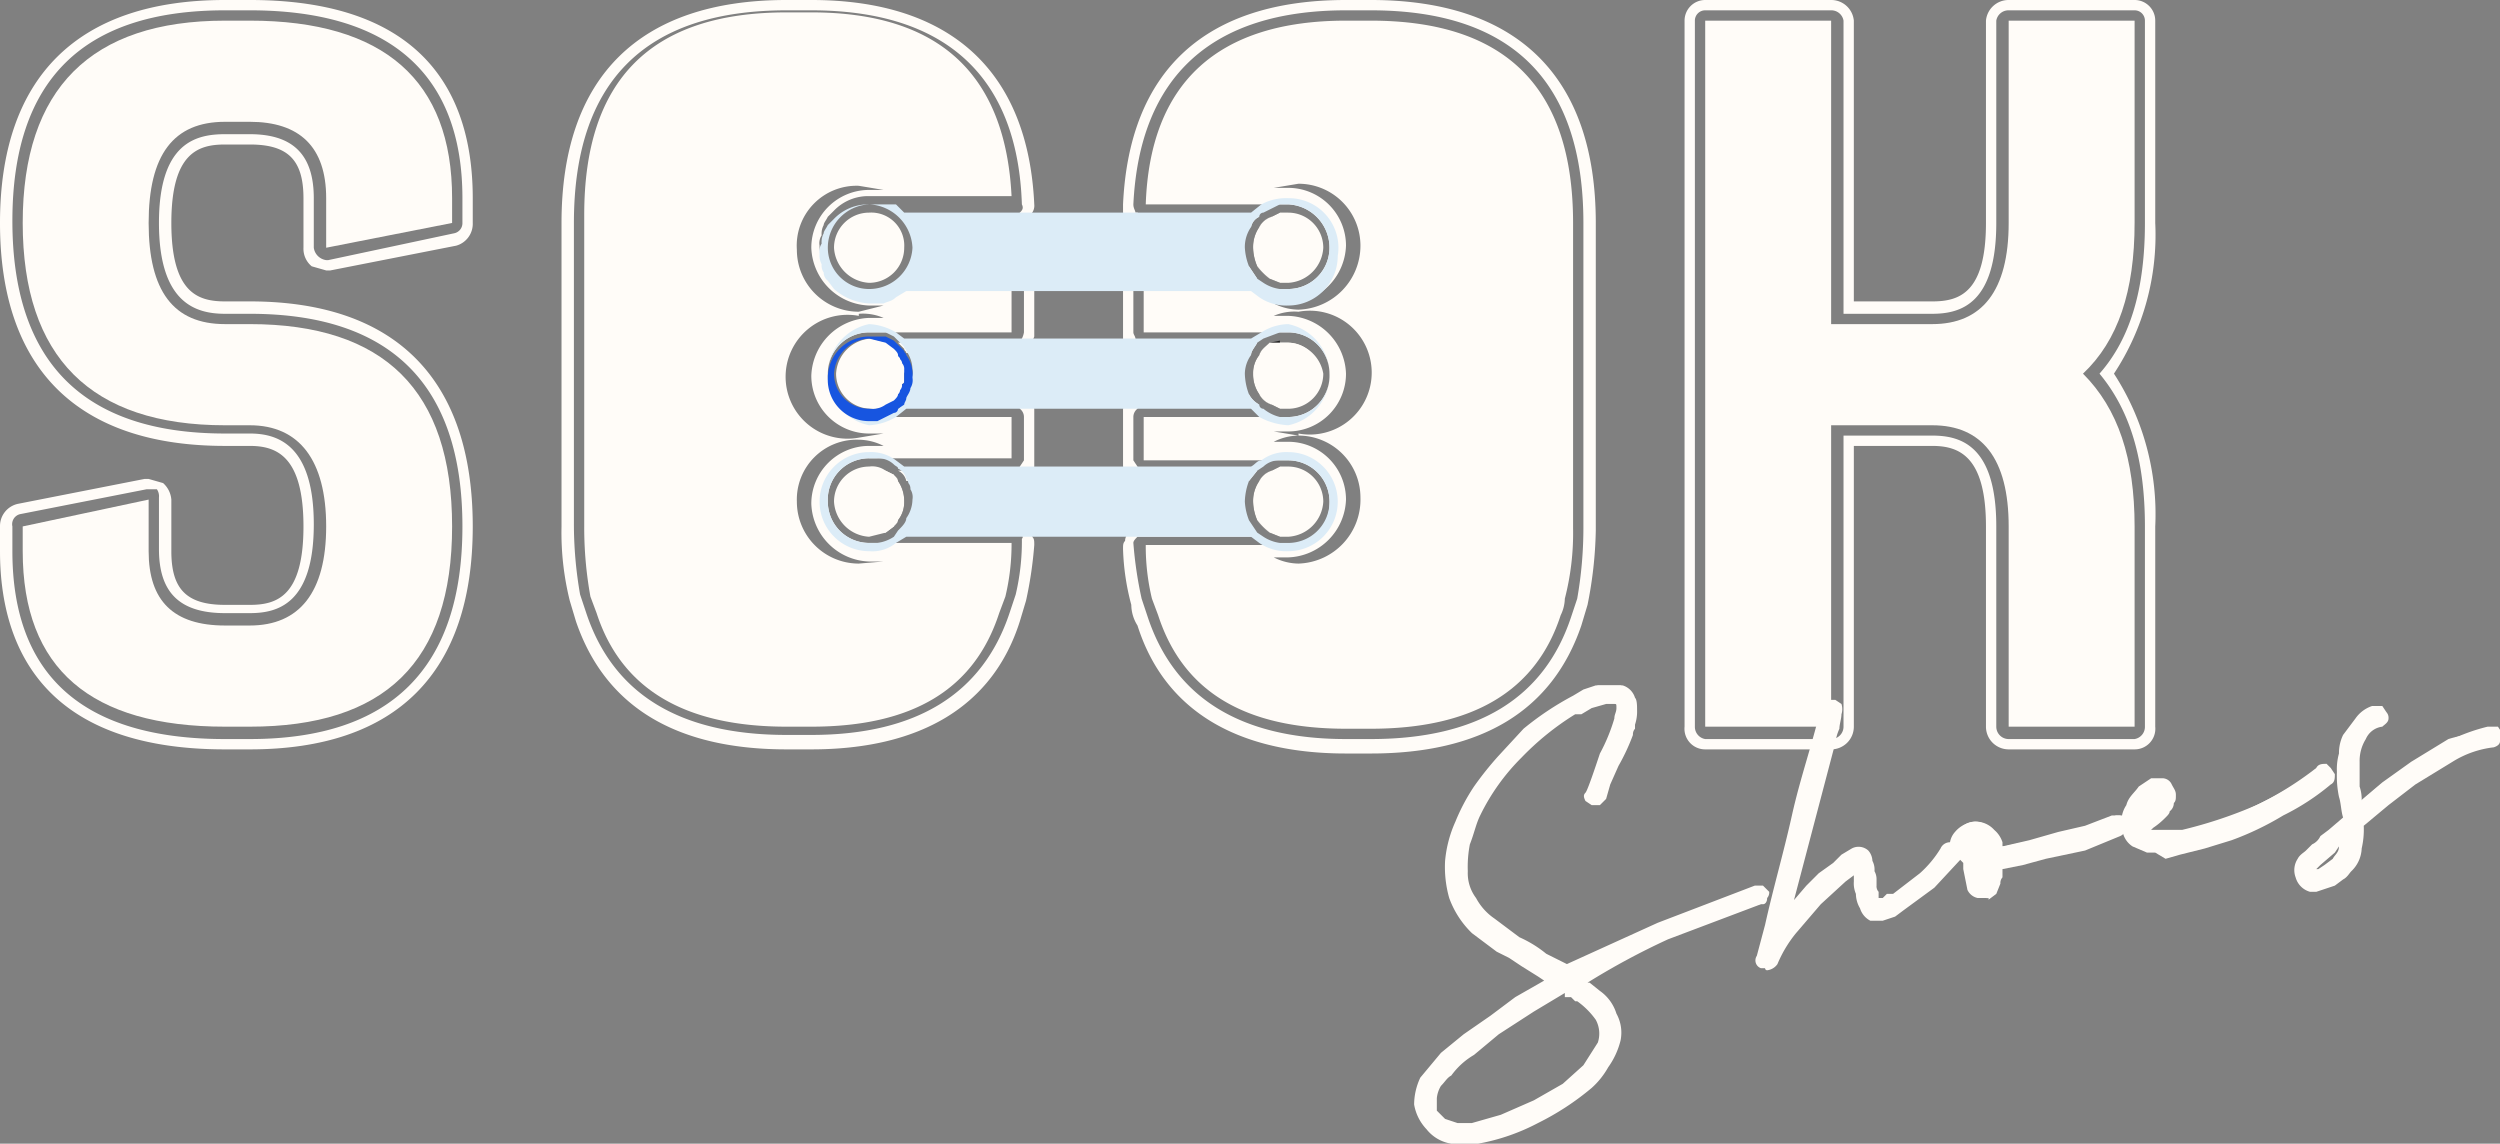 <svg id="Layer_1" data-name="Layer 1" xmlns="http://www.w3.org/2000/svg" viewBox="0 0 121.1 55.4"><rect x="0" y="0" width="121.1" height="55.4" fill="#808080" stroke="none"/><defs><style>.cls-1{fill:#fffcf8;}.cls-2{fill:#222;}.cls-3{fill:#dcecf7;}.cls-4{fill:#1755e0;}</style></defs><title>sook</title><path class="cls-1" d="M136.1,53.1a1,1,0,0,0-1-.8h-4.7c-.1.2-.1.4-.3.6h5c.2,0,.4,0,.4.2s.2.2.2.3v2.1a1,1,0,0,1-.1.3c-.1.2-.3.2-.5.2h-5.5l.3.3c0,.1.1.1.1.2h5.1a1.2,1.2,0,0,0,1.1-.8V53.4A.4.4,0,0,0,136.1,53.1Zm-1,5.4H130c0,.1-.1.2-.1.3l-.3.2h5.5c.2,0,.4.1.4.2a.5.5,0,0,1,.2.4v2.1l-.2.3c0,.1-.2.2-.4.2h-5.5a.7.7,0,0,1,.4.5h5.1a1.2,1.2,0,0,0,1.1-.7V59.2A1.2,1.2,0,0,0,135.1,58.5Zm-6.9-1.9h1.4c0-.1-.1-.2-.2-.3L129,56h-.8a1.5,1.5,0,1,0,0,3h.8l.4-.2c.1-.1.2-.2.2-.3h-1.4a.9.9,0,0,1-.9-1A.9.9,0,0,1,128.2,56.6Zm0,8a.9.9,0,0,1-.9-.9,1,1,0,0,1,.9-1h1.4c0-.1-.1-.2-.2-.3l-.4-.2h-.8a1.5,1.5,0,1,0,0,3h.8l.4-.3c.1-.1.2-.2.2-.3Zm7.9.8a.5.5,0,0,0-.2-.4,1.2,1.2,0,0,0-.8-.4H130c0,.2-.2.4-.4.6h5.9c.1.1.2.2.1.3a11.2,11.2,0,0,1-.3,2.7l-.3.9c-1.3,3.9-4.5,5.9-9.6,5.9h-1.2c-5.2,0-8.4-2-9.7-5.9l-.3-.9a19.8,19.8,0,0,1-.3-3.5V50.2c0-6.8,3.4-10.3,10.3-10.3h1.2c6.5,0,10,3.2,10.2,9.4.1.2,0,.3-.1.4h0a.5.5,0,0,1-.4.2h-5c.2.1.2.3.3.5h4.7a1.1,1.1,0,0,0,.8-.3l.2-.4a.6.6,0,0,0,.1-.4c-.3-6.5-4.1-9.9-10.8-9.9h-1.2c-7.1,0-10.9,3.7-10.9,10.8V64.9a13.7,13.7,0,0,0,.4,3.6l.3,1c1.4,4.1,4.8,6.2,10.2,6.2h1.2c5.3,0,8.8-2.1,10.1-6.2l.3-1a19.3,19.3,0,0,0,.4-2.7c0-.2,0-.3-.1-.4Z" transform="translate(-86.1 -39.4)"/><path class="cls-1" d="M128.2,55.5h6.9V53.4h-5.6c-.2.2-.4.2-.6.3h-.7a2.8,2.8,0,0,1-1.7-.7l-.3-.4a.5.5,0,0,1-.2-.4.6.6,0,0,1-.1-.4,1.1,1.1,0,0,1-.1-.5.7.7,0,0,1,.1-.5.9.9,0,0,1,.1-.5c0-.1.1-.2.2-.4l.3-.3a2.3,2.3,0,0,1,1.7-.7h6.9c-.3-5.9-3.5-8.9-9.7-8.9h-1.2c-6.6,0-9.8,3.3-9.8,9.8V64.9a18.7,18.7,0,0,0,.3,3.4l.3.8c1.2,3.7,4.3,5.5,9.2,5.5h1.2c4.9,0,7.9-1.8,9.1-5.5l.3-.8a10.9,10.9,0,0,0,.3-2.6h-6.9a2,2,0,0,1-2-2,2,2,0,0,1,2-2.1h6.9V59.6h-6.9a2,2,0,0,1-2-2.1A2,2,0,0,1,128.2,55.5Zm-.5-7.1,1.2.2h-.7a2.8,2.8,0,0,0-2.8,2.8,2.9,2.9,0,0,0,2.8,2.8h.7l-1.2.3a3,3,0,0,1-3-3A2.9,2.9,0,0,1,127.7,48.4Zm0,6.2a2.5,2.5,0,0,1,1.2.2h-.7a2.9,2.9,0,0,0-2.8,2.8,2.8,2.8,0,0,0,2.8,2.8h.7l-1.2.2a3,3,0,1,1,0-5.9Zm0,12.1a3,3,0,0,1-3-3,2.9,2.9,0,0,1,3-3,2.7,2.7,0,0,1,1.2.3h-.7a2.8,2.8,0,0,0-2.8,2.8,2.9,2.9,0,0,0,2.8,2.8h.7Z" transform="translate(-86.1 -39.4)"/><path class="cls-1" d="M101.2,52.3l.7.2h.2l6.1-1.2a1.1,1.1,0,0,0,.8-1.1V49c0-4.4-1.8-9.6-10.8-9.6H97c-7.1,0-10.9,3.7-10.9,10.8S89.9,61,97,61h1.2c1.3,0,2.6.5,2.6,3.9s-1.3,3.8-2.6,3.8H97c-1.9,0-2.6-.8-2.6-2.6V63.6a1.2,1.2,0,0,0-.4-.8l-.7-.2h-.2L87,63.8a1.1,1.1,0,0,0-.9,1.1v1.2c0,4.4,1.9,9.6,10.9,9.6h1.2c7.1,0,10.8-3.7,10.8-10.8S105.3,54,98.2,54H97c-1.3,0-2.6-.4-2.6-3.8s1.3-3.8,2.6-3.8h1.2c1.8,0,2.6.7,2.6,2.6v2.4A1.1,1.1,0,0,0,101.2,52.3Zm-3-6.4H97c-1.4,0-3.2.4-3.2,4.3s1.8,4.4,3.2,4.4h1.2c6.8,0,10.3,3.4,10.3,10.3S105,75.2,98.2,75.2H97c-6.9,0-10.3-3.1-10.3-9.1V64.9a.5.5,0,0,1,.4-.6l6.1-1.2h.5a.6.6,0,0,1,.1.4v2.5c0,2.1,1,3.1,3.2,3.1h1.2c1.3,0,3.1-.4,3.1-4.3s-1.8-4.4-3.1-4.4H97c-6.9,0-10.3-3.5-10.3-10.3S90.1,39.9,97,39.9h1.2c6.8,0,10.3,3.1,10.3,9.1v1.2a.5.5,0,0,1-.4.5L102,52h-.1a.7.7,0,0,1-.6-.6V49C101.3,46.9,100.3,45.9,98.2,45.9Z" transform="translate(-86.1 -39.4)"/><path class="cls-1" d="M152.5,40.4h-1.2c-6.2,0-9.5,3-9.7,8.9h6.9a2.1,2.1,0,0,1,2,2.1,2,2,0,0,1-2,2h-7v2.1h7a2,2,0,0,1,2,2,2,2,0,0,1-2,2.1h-7v2.1h7a2,2,0,0,1,2,2.1,2,2,0,0,1-2,2h-6.9a10.9,10.9,0,0,0,.3,2.6l.3.8c1.2,3.7,4.2,5.5,9.1,5.5h1.2c4.9,0,8-1.8,9.2-5.5a1.9,1.9,0,0,0,.2-.8,12.7,12.7,0,0,0,.4-3.4V50.2C162.3,43.7,159.1,40.4,152.5,40.4ZM149,66.7a2.7,2.7,0,0,1-1.2-.3h.7a2.9,2.9,0,0,0,2.8-2.8,2.8,2.8,0,0,0-2.8-2.8h-.7a2.7,2.7,0,0,1,1.2-.3,3,3,0,0,1,3,3A3.1,3.1,0,0,1,149,66.7Zm0-6.2-1.2-.2h.7a2.8,2.8,0,0,0,2.8-2.8,2.9,2.9,0,0,0-2.8-2.8h-.7a2.5,2.5,0,0,1,1.2-.2,3,3,0,1,1,0,5.9Zm0-6.1a2.7,2.7,0,0,1-1.2-.3h.7a2.9,2.9,0,0,0,2.8-2.8,2.8,2.8,0,0,0-2.8-2.8h-.7l1.2-.2a3,3,0,0,1,3,3A3.1,3.1,0,0,1,149,54.4Z" transform="translate(-86.1 -39.4)"/><path class="cls-1" d="M148.5,49.9h-.4v.5h.4a1,1,0,0,1,.9,1,.9.9,0,0,1-.9.9h-.4v.6h.4a1.5,1.5,0,0,0,0-3Zm0,6.1h-.4v.6h.4a.9.9,0,0,1,.9.9.9.9,0,0,1-.9,1h-.4V59h.4a1.5,1.5,0,0,0,0-3Zm0,6.2h-.4v.5h.4a1,1,0,0,1,.9,1,.9.9,0,0,1-.9.9h-.4v.6h.4a1.5,1.5,0,0,0,0-3Zm0-12.3h-.8a1,1,0,0,0-.6.5h1.4a1,1,0,0,1,.9,1,.9.9,0,0,1-.9.9H147a3.4,3.4,0,0,0,.6.6h.9a1.5,1.5,0,0,0,0-3Zm0,6.1h-.9c-.2.2-.4.3-.5.6h1.4a.9.9,0,0,1,.9.9.9.9,0,0,1-.9,1h-1.4a1,1,0,0,0,.6.5h.8a1.5,1.5,0,0,0,0-3Zm0,6.2h-.8a1,1,0,0,0-.6.5h1.4a1,1,0,0,1,.9,1,.9.9,0,0,1-.9.9H147a3.4,3.4,0,0,0,.6.6h.9a1.5,1.5,0,0,0,0-3Zm4-22.8h-1.2c-6.8,0-10.5,3.4-10.8,9.9v.4l.3.4a1.1,1.1,0,0,0,.8.3h5.1a.7.7,0,0,1,.4-.5h-5.5l-.4-.2h-.1c0-.1-.1-.2-.1-.4.3-6.2,3.8-9.4,10.3-9.4h1.2c6.9,0,10.3,3.5,10.3,10.3V64.9a19.8,19.8,0,0,1-.3,3.5l-.3.9c-1.3,3.9-4.5,5.9-9.7,5.9h-1.2c-5.1,0-8.3-2-9.6-5.9l-.3-.9a19.3,19.3,0,0,1-.4-2.7c0-.1.1-.2.2-.3H147l-.4-.6h-5a1.2,1.2,0,0,0-.8.4.5.5,0,0,0-.2.4c-.1.1-.1.2-.1.4a11.7,11.7,0,0,0,.4,2.7,1.9,1.9,0,0,0,.3,1c1.3,4.1,4.8,6.2,10.1,6.2h1.2c5.4,0,8.8-2.1,10.2-6.2l.3-1a19.8,19.8,0,0,0,.4-3.6V50.2C163.4,43.1,159.6,39.4,152.5,39.4ZM141.2,62l-.2-.3V59.6a.5.5,0,0,1,.2-.4c0-.1.2-.2.3-.2h5.6a1.2,1.2,0,0,1-.5-.5h-5.1a1.2,1.2,0,0,0-1,.7V62a1.2,1.2,0,0,0,1,.7h5.1l.4-.5h-5.5C141.4,62.2,141.2,62.1,141.2,62Zm-.1-6.2c0-.1-.1-.2-.1-.3V53.4c0-.1.1-.2.2-.3s.2-.2.3-.2H147l-.4-.6h-5.1a1.1,1.1,0,0,0-1,.8v2.7a1.1,1.1,0,0,0,1,.8h5.2c0-.2.2-.4.3-.6h-5.5A.4.4,0,0,1,141.1,55.8Z" transform="translate(-86.1 -39.4)"/><path class="cls-1" d="M189.5,50.2c0,3.3-.8,5.7-2.5,7.3,1.7,1.7,2.5,4.1,2.5,7.4v9.7h-6.1V64.9c0-3.3-1.3-4.9-3.7-4.9h-4.9V74.6h-6.1V40.4h6.1V55.1h4.9c2.4,0,3.7-1.6,3.7-4.9V40.4h6.1Z" transform="translate(-86.1 -39.4)"/><path class="cls-1" d="M190.5,40.4a1,1,0,0,0-1-1h-6.1a1.1,1.1,0,0,0-1.1,1v9.8c0,3.4-1.3,3.8-2.6,3.8h-3.8V40.4a1.1,1.1,0,0,0-1.1-1h-6.1a1,1,0,0,0-1,1V74.6a1,1,0,0,0,1,1.1h6.1a1.1,1.1,0,0,0,1.1-1.1V61h3.8c1.3,0,2.6.5,2.6,3.9v9.7a1.1,1.1,0,0,0,1.1,1.1h6.1a1,1,0,0,0,1-1.1V64.9a12.5,12.5,0,0,0-2-7.4,12.2,12.2,0,0,0,2-7.3Zm-.5,9.8c0,3.2-.7,5.6-2.2,7.3,1.5,1.8,2.2,4.2,2.2,7.4v9.7a.6.6,0,0,1-.5.6h-6.1a.6.6,0,0,1-.6-.6V64.9c0-3.9-1.7-4.4-3.1-4.4h-4.3V74.6a.6.6,0,0,1-.6.6h-6.1a.6.6,0,0,1-.5-.6V40.4a.5.5,0,0,1,.5-.5h6.1a.6.6,0,0,1,.6.5V54.6h4.3c1.4,0,3.1-.5,3.1-4.4V40.4a.6.6,0,0,1,.6-.5h6.1a.5.5,0,0,1,.5.5Z" transform="translate(-86.1 -39.4)"/><path class="cls-1" d="M171.3,82.9h-.1l-4.7,1.7L162,86.7l-1.2-.6a5.7,5.7,0,0,0-1.3-.8l-1.2-.9a3.5,3.5,0,0,1-1-1.1,3.4,3.4,0,0,1-.5-1.4,3.9,3.9,0,0,1,.2-1.5,5.8,5.8,0,0,1,.5-1.4,10,10,0,0,1,2-2.9,11.8,11.8,0,0,1,2.8-2.2l.7-.4.8-.3h.8c.1.2.2.4.1.5a1.3,1.3,0,0,1-.1.6l-.6,1.8a14.2,14.2,0,0,0-.8,1.8h.2a.1.1,0,0,0,.1-.1c.2-.6.5-1.1.7-1.6l.6-1.6.2-.5c0-.2.1-.4.1-.6a4.3,4.3,0,0,0-.1-.5.8.8,0,0,0-.4-.4h-1.1l-.5.3-.5.2a13.4,13.4,0,0,0-2.3,1.6L159,76.2a15.8,15.8,0,0,0-1.2,1.5l-.9,1.7a5.3,5.3,0,0,0-.4,1.7,3.2,3.2,0,0,0,.2,1.7,3.3,3.3,0,0,0,1,1.5l1.1.9,1.2.7.8.5.8.5L159.7,88l-1.2.9-1.3.9-1.1.9a4.8,4.8,0,0,0-.9,1.1,2.2,2.2,0,0,0-.2,1.1,1.8,1.8,0,0,0,.4,1,1.6,1.6,0,0,0,1.1.5h1.1a7.5,7.5,0,0,0,2.9-.9,10.4,10.4,0,0,0,2.4-1.7l.8-.9a2.1,2.1,0,0,0,.5-1.2,1.4,1.4,0,0,0-.1-1.1,2.8,2.8,0,0,0-.7-.9l-.5-.4-.6-.4,4.4-2,4.6-1.7c.1,0,.1,0,.1-.1h-.1Zm-9,4.5.4.2a2.6,2.6,0,0,1,1,1.1,1.2,1.2,0,0,1,.1,1.3,2.9,2.9,0,0,1-.7,1.2,4.4,4.4,0,0,1-1.1.9l-1.4,1-1.6.6-.8.2-.8.2h-.8l-.7-.2-.5-.6a2,2,0,0,1-.1-.7l.3-.8.5-.6a5.8,5.8,0,0,1,1.2-1l1.2-1,1.7-1.1,1.7-1Z" transform="translate(-86.1 -39.4)"/><path class="cls-1" d="M157,94.8h-.6a1.9,1.9,0,0,1-1.2-.7,2.3,2.3,0,0,1-.6-1.2,3.1,3.1,0,0,1,.3-1.3l1-1.2,1.1-.9,1.3-.9,1.2-.9,1.4-.8-.3-.2-.8-.5-.6-.4-.6-.3-1.2-.9a4.5,4.5,0,0,1-1.1-1.7,5.5,5.5,0,0,1-.2-1.8,5.9,5.9,0,0,1,.5-1.9,9.5,9.5,0,0,1,.9-1.7,15.8,15.8,0,0,1,1.2-1.5l1.2-1.3a14.3,14.3,0,0,1,2.4-1.6l.5-.3.6-.2h1.3a.9.9,0,0,1,.6.6c.1.1.1.4.1.6a2,2,0,0,1-.1.7v.2a.4.4,0,0,0-.1.3,10.1,10.1,0,0,1-.7,1.5h0l-.4.9-.2.7-.3.3h-.4l-.3-.2c-.1-.2-.1-.3,0-.4s.5-1.3.7-1.9a8.7,8.7,0,0,0,.7-1.7c0-.2.1-.3.1-.5s0-.2-.1-.2h-.4l-.7.2-.5.3h-.3a13.3,13.3,0,0,0-2.6,2.1,10.3,10.3,0,0,0-2,2.8c-.2.4-.3.9-.5,1.4a5.7,5.7,0,0,0-.1,1.3,2,2,0,0,0,.4,1.3,2.8,2.8,0,0,0,.9,1l1.2.9a5.7,5.7,0,0,1,1.3.8l1,.5,4.4-2,4.7-1.8h.4l.3.3a.4.4,0,0,1-.1.3c0,.2-.1.3-.2.3h-.1l-4.5,1.7A35.2,35.2,0,0,0,163,87h.1l.5.4a2.1,2.1,0,0,1,.8,1.1,1.9,1.9,0,0,1,.2,1.3,3.8,3.8,0,0,1-.6,1.3,3.9,3.9,0,0,1-.8,1,13,13,0,0,1-2.6,1.7,10,10,0,0,1-2.9,1Zm4.9-7.3-1.5.9-1.7,1.1-1.2,1a3.6,3.6,0,0,0-1.1,1c-.2.1-.3.3-.5.5a1.4,1.4,0,0,0-.2.6v.6l.4.4.6.2h.7l.7-.2.7-.2,1.6-.7,1.4-.8,1-.9.7-1.1a1.4,1.4,0,0,0-.1-1.1,3.8,3.8,0,0,0-.9-.9h-.1l-.2-.2h-.3Zm1.3-9.6h0Z" transform="translate(-86.1 -39.4)"/><path class="cls-1" d="M180.4,80.6h.4v.2a15.9,15.9,0,0,1-1.3,1.3l-1.4,1.1-.4.3h-.5c-.1.1-.2,0-.4,0l-.3-.4c-.1-.2-.1-.4-.2-.6a1.7,1.7,0,0,0-.1-.7v-.8l-.4.3-.4.3-1.2,1.2-1.3,1.4a5.1,5.1,0,0,0-.9,1.6h-.2a.2.2,0,0,1-.2-.2,2.4,2.4,0,0,0,.2-.8,1.9,1.9,0,0,0,.2-.7l1.4-5.3c.5-1.7.9-3.5,1.4-5.2h0c.1-.1.1-.1.2,0h.1v.2c-.1.2-.1.5-.2.7s-.1.5-.2.8l-2.4,9.1.8-1,.9-.9.6-.6.6-.6.4-.3.5-.3h.3a.5.5,0,0,1,.2.4v1.1c.1.1.1.2.1.4V83a.2.2,0,0,0,.2.2h.5l.2-.2h.3l1.3-1.1A6,6,0,0,0,180.4,80.6Z" transform="translate(-86.1 -39.4)"/><path class="cls-1" d="M171.7,86.4a.1.1,0,0,1-.1-.1h-.2a.4.4,0,0,1-.2-.6l.4-1.5c.4-1.8.9-3.5,1.3-5.3s1-3.5,1.4-5.2a.7.7,0,0,1,.3-.4h.4l.3.2a.8.8,0,0,1,0,.5c0,.2-.1.5-.1.7a2.5,2.5,0,0,0-.2.7L173,83l.6-.7.6-.6.7-.5.4-.4.5-.3a.7.7,0,0,1,.8.1.8.8,0,0,1,.2.5.9.9,0,0,1,.1.5.8.8,0,0,1,.1.4v.3a.4.4,0,0,0,.1.3v.3h.2l.2-.2h.3l1.3-1a5.3,5.3,0,0,0,1-1.2.5.5,0,0,1,.5-.3h.3l.2.3c.1.2,0,.3,0,.5l-1.3,1.4-1.5,1.1-.4.3-.6.2h-.6a1,1,0,0,1-.5-.6,1.4,1.4,0,0,1-.2-.7,1.3,1.3,0,0,1-.1-.6v-.3l-.4.3-1.2,1.1-1.2,1.4a6,6,0,0,0-.9,1.5A.7.7,0,0,1,171.7,86.4Zm2.9-12.6Z" transform="translate(-86.1 -39.4)"/><path class="cls-1" d="M188.6,78.9h.3c0,.1,0,.1-.1.1a5.1,5.1,0,0,1-1.7.7l-1.8.5-1.2.2-1.2.3v.4a.4.4,0,0,0-.1.3.4.4,0,0,1-.1.3c0,.2-.1.3-.1.4l-.3.2H182l-.3-.2c0-.2-.1-.3-.1-.4v-.8c0-.1,0-.2.1-.2h-.3a1.2,1.2,0,0,1-.5-.5.8.8,0,0,1,.2-.7.9.9,0,0,1,.7-.3,1.1,1.1,0,0,1,.7.3l.3.4c0,.2.1.3.1.5h.3l1.4-.3,1.4-.3,1.3-.4Zm-7.3,1.2a.4.4,0,0,0,.1.3l.3.2h.9a1.4,1.4,0,0,0-.2-.6l-.3-.2h-.7C181.3,79.8,181.3,79.9,181.3,80.1Zm1.1,1.7v-.2a.4.4,0,0,0,.1-.3v-.4H182v.5a.4.4,0,0,0,.1.3c0,.1,0,.2.1.2a.1.1,0,0,0,.1.1h.1C182.3,81.9,182.4,81.9,182.4,81.8Z" transform="translate(-86.1 -39.4)"/><path class="cls-1" d="M182.2,82.9h-.3a.7.7,0,0,1-.5-.4,9329101592432.1,9329101592432.1,0,0,0-.2-1v-.3l-.5-.5h-.1a1,1,0,0,1,.2-1,1.4,1.4,0,0,1,1-.5h0a1.2,1.2,0,0,1,.9.4,1.3,1.3,0,0,1,.4.6v.2l1.3-.3,1.4-.4,1.3-.3,1.3-.5h.4l.3.2c0,.1.1.2,0,.4a.5.5,0,0,1-.3.4l-1.7.7-1.9.4-1.1.3-1,.2h0v.4a.4.4,0,0,0-.1.3l-.2.5-.4.3C182.5,82.9,182.4,82.9,182.2,82.9Zm-.5-2.9h0Zm6.9-1.1Z" transform="translate(-86.1 -39.4)"/><path class="cls-1" d="M198.6,76.5h.2c0,.1.1.1.1.2h-.1a11.4,11.4,0,0,1-2.3,1.5,11.5,11.5,0,0,1-2.5,1.2l-1.2.4-1.2.3h-.7a.9.9,0,0,1-.7,0l-.6-.2a1.6,1.6,0,0,1-.4-.7,1.5,1.5,0,0,1,.2-.9,1.8,1.8,0,0,1,.5-.7l.3-.2.3-.2h.6v.6l-.2.3v.2l-.6.5-.6.4a.7.7,0,0,0,.6.4h1.5a21.7,21.7,0,0,0,3.6-1.2A18.5,18.5,0,0,0,198.6,76.5Zm-8.9,2.3a.4.4,0,0,0-.1.3l.6-.4.4-.5V78c.1,0,.1-.1.1-.2h-.3a.1.1,0,0,1-.1.1h-.1a.8.8,0,0,0-.4.4Z" transform="translate(-86.1 -39.4)"/><path class="cls-1" d="M190.5,80.7h-.4l-.7-.3a1.1,1.1,0,0,1-.5-.9,1.4,1.4,0,0,1,.2-1.1c.1-.4.4-.6.6-.9l.3-.2.3-.2h.5a.5.5,0,0,1,.5.3c.1.2.2.3.2.5s0,.3-.1.4a.5.5,0,0,1-.2.4c0,.1-.1.2-.2.3s-.3.3-.6.5l-.2.2h1.4a12.7,12.7,0,0,0,3.6-1.2,16.1,16.1,0,0,0,3.1-1.9c.1-.2.3-.2.5-.2l.2.2.2.3c0,.2,0,.4-.2.5a11.4,11.4,0,0,1-2.3,1.5,14.2,14.2,0,0,1-2.5,1.2l-1.3.4-1.2.3-.7.2Zm8.1-4.2Z" transform="translate(-86.1 -39.4)"/><path class="cls-1" d="M206.7,74.9c.1-.1.1,0,.2,0h0c0,.1,0,.1-.1.1a7,7,0,0,0-2,.8,11.8,11.8,0,0,0-1.9,1.1l-1.3,1.1-1.3,1a4.9,4.9,0,0,1-.1,1.2,1.9,1.9,0,0,1-.5,1l-.3.3-.4.3-.5.2h-.4a1.2,1.2,0,0,1-.5-.5,1.3,1.3,0,0,1,.1-.6l.3-.4.4-.2a.8.8,0,0,1,.4-.4l.4-.4.3-.3.4-.3c0-.5-.1-.9-.1-1.3a5.2,5.2,0,0,1-.2-1.1c0-.3.1-.6.1-.9l.3-.8a1.6,1.6,0,0,1,.4-.7l.8-.5h.2v.2h-.1a1.4,1.4,0,0,0-.9.8,3.6,3.6,0,0,0-.4,1.1,6.6,6.6,0,0,0,.1,1.4c0,.5.1.9.1,1.3l1.3-1.1,1.4-1,1.8-1.1A6.8,6.8,0,0,1,206.7,74.9Zm-7.4,6.4a1.8,1.8,0,0,0,.5-.8,3.4,3.4,0,0,0,.1-1l-.3.3-.7.6-.6.6-.3.3v.2l.2.3c.1,0,.2.1.3,0l.5-.2Z" transform="translate(-86.1 -39.4)"/><path class="cls-1" d="M198.3,82.6H198a1,1,0,0,1-.7-.7,1,1,0,0,1,.1-.9c.1-.2.3-.3.4-.4l.3-.3a.8.8,0,0,0,.4-.4l.4-.3.7-.6c-.1-.3-.1-.7-.2-1a4.9,4.9,0,0,1-.1-1.2,2.8,2.8,0,0,1,.1-.9,2,2,0,0,1,.2-.9l.6-.8a1.6,1.6,0,0,1,.8-.6h.5l.2.3a.4.4,0,0,1,.1.3c0,.2-.2.3-.3.4a1,1,0,0,0-.8.6,2,2,0,0,0-.3,1.1v1.2a2,2,0,0,1,.1.7l.8-.7,1.4-1,1.8-1.1a9,9,0,0,1,2.1-.8h.5l.2.3a.6.6,0,0,1-.1.4q0,.2-.3.3a4.8,4.8,0,0,0-2,.7l-1.8,1.1-1.3,1-1.2,1a4.1,4.1,0,0,1-.1,1.1,1.6,1.6,0,0,1-.5,1.1c-.1.1-.2.3-.4.4l-.4.3-.6.2Zm1.1-2.2-.2.3-.7.6-.2.2h.1l.3-.2.4-.3h0C199.2,80.8,199.4,80.7,199.4,80.4Zm1.9-6.2Z" transform="translate(-86.1 -39.4)"/><path class="cls-1" d="M101.9,51.4V49c0-2.5-1.3-3.7-3.7-3.7H97c-2.5,0-3.7,1.6-3.7,4.9s1.2,4.9,3.7,4.9h1.2c6.5,0,9.8,3.2,9.8,9.8s-3.3,9.7-9.8,9.7H97c-6.5,0-9.8-2.8-9.8-8.5V64.9l6.1-1.3v2.5c0,2.4,1.2,3.6,3.7,3.6h1.2c2.4,0,3.7-1.6,3.7-4.8S100.6,60,98.2,60H97c-6.5,0-9.8-3.3-9.8-9.8s3.3-9.8,9.8-9.8h1.2c6.5,0,9.8,2.9,9.8,8.6v1.2Z" transform="translate(-86.1 -39.4)"/><path class="cls-2" d="M148.1,49.7v3.4h0l-.5-.2a3.4,3.4,0,0,1-.6-.6,2.4,2.4,0,0,1-.2-.9,1.7,1.7,0,0,1,.3-1,1,1,0,0,1,.6-.5Z" transform="translate(-86.1 -39.4)"/><path class="cls-2" d="M129.9,57.5v.3c0,.1,0,.2-.1.2v.3a.3.3,0,0,1-.1.2c0,.1-.1.2-.2.3V56.3c.1.1.2.2.2.3s.1.1.1.2.1.1.1.2a.4.4,0,0,1,.1.3Z" transform="translate(-86.1 -39.4)"/><path class="cls-2" d="M148.1,55.9v3.3l-.4-.2a1,1,0,0,1-.6-.5,1.7,1.7,0,0,1-.3-1,1.4,1.4,0,0,1,.3-.9c.1-.3.3-.4.5-.6Z" transform="translate(-86.1 -39.4)"/><path class="cls-3" d="M148.5,61.3a2,2,0,0,0-1.3.4c-.2,0-.3.2-.5.3H129.9l-.4-.3a2,2,0,0,0-1.3-.4,2.4,2.4,0,0,0-2.4,2.4,2.4,2.4,0,0,0,2.4,2.4,1.8,1.8,0,0,0,1.3-.4l.5-.3h16.7l.4.3a2.3,2.3,0,0,0,1.4.4,2.4,2.4,0,0,0,2.4-2.4A2.4,2.4,0,0,0,148.5,61.3Zm-19.1,4.1a1.9,1.9,0,0,1-.8.3h-.4a2,2,0,0,1-2-2,2,2,0,0,1,2-2.1h.4a1.1,1.1,0,0,1,.8.3c.1.1.2.1.2.2a.7.7,0,0,1,.4.5.3.3,0,0,1,.1.2.4.4,0,0,1,.1.3.7.7,0,0,1,.1.5,1.6,1.6,0,0,1-.3.9c0,.2-.2.4-.4.6Zm19.1.3h-.4a1.9,1.9,0,0,1-.8-.3l-.3-.2-.4-.6a2.9,2.9,0,0,1-.2-.9,3,3,0,0,1,.2-1l.4-.5.3-.2a1.1,1.1,0,0,1,.8-.3h.4a2,2,0,0,1,2,2.1A2,2,0,0,1,148.5,65.7Z" transform="translate(-86.1 -39.4)"/><path class="cls-2" d="M129.9,63.7a1.4,1.4,0,0,1-.3.9c0,.1-.1.2-.2.3V62.4c.1.1.2.2.2.3A1.7,1.7,0,0,1,129.9,63.7Z" transform="translate(-86.1 -39.4)"/><path class="cls-2" d="M148.1,62v3.4h0l-.5-.2a3.4,3.4,0,0,1-.6-.6,2.4,2.4,0,0,1-.2-.9,1.7,1.7,0,0,1,.3-1,1,1,0,0,1,.6-.5Z" transform="translate(-86.1 -39.4)"/><path class="cls-1" d="M129.9,57.5v.3c0,.1,0,.2-.1.2v.3a.3.3,0,0,1-.1.2c0,.1-.1.2-.2.3l-.4.2a1.1,1.1,0,0,1-.8.2,1.7,1.7,0,0,1-1.7-1.7,1.8,1.8,0,0,1,1.7-1.7l.8.2.4.3c.1.1.2.2.2.3s.1.1.1.2.1.1.1.2a.4.4,0,0,1,.1.3Z" transform="translate(-86.1 -39.4)"/><path class="cls-1" d="M129.9,63.7a1.4,1.4,0,0,1-.3.9c0,.1-.1.2-.2.3l-.4.3-.8.2a1.8,1.8,0,0,1-1.7-1.7,1.7,1.7,0,0,1,1.7-1.7,1.1,1.1,0,0,1,.8.2l.4.2c.1.1.2.2.2.3A1.7,1.7,0,0,1,129.9,63.7Z" transform="translate(-86.1 -39.4)"/><path class="cls-1" d="M150.2,51.4a1.8,1.8,0,0,1-1.7,1.7h-.4l-.5-.2a3.4,3.4,0,0,1-.6-.6,2.4,2.4,0,0,1-.2-.9,1.7,1.7,0,0,1,.3-1,1,1,0,0,1,.6-.5l.4-.2h.4A1.7,1.7,0,0,1,150.2,51.4Z" transform="translate(-86.1 -39.4)"/><path class="cls-3" d="M148.5,49a2.5,2.5,0,0,0-1.3.3l-.5.4H129.9l-.4-.4h-1.3a2.3,2.3,0,0,0-1.7.7l-.3.3c-.1.2-.2.3-.2.4a.9.9,0,0,0-.1.5.7.7,0,0,0-.1.5.9.9,0,0,0,.1.5.6.6,0,0,0,.1.4.5.5,0,0,0,.2.4l.3.4a2.8,2.8,0,0,0,1.7.7h.7c.2-.1.4-.1.6-.3l.5-.3h16.7l.4.3a2.3,2.3,0,0,0,1.4.4,2.4,2.4,0,0,0,2.4-2.4A2.4,2.4,0,0,0,148.5,49Zm-20.3,4.4a2,2,0,0,1-2-2,2.1,2.1,0,0,1,2-2.1,2.2,2.2,0,0,1,2.1,2.1A2.1,2.1,0,0,1,128.2,53.4Zm20.3,0h-.4a1.9,1.9,0,0,1-.8-.3l-.3-.2-.4-.6a2.9,2.9,0,0,1-.2-.9,1.7,1.7,0,0,1,.3-1,.7.7,0,0,1,.4-.5.2.2,0,0,1,.2-.2l.8-.4h.4a2.1,2.1,0,0,1,2,2.1A2,2,0,0,1,148.5,53.4Z" transform="translate(-86.1 -39.4)"/><path class="cls-1" d="M129.9,51.4a1.7,1.7,0,0,1-1.7,1.7,1.8,1.8,0,0,1-1.7-1.7,1.7,1.7,0,0,1,1.7-1.7A1.6,1.6,0,0,1,129.9,51.4Z" transform="translate(-86.1 -39.4)"/><path class="cls-1" d="M150.2,57.5a1.7,1.7,0,0,1-1.7,1.7h-.4l-.4-.2a1,1,0,0,1-.6-.5,1.7,1.7,0,0,1-.3-1,1.4,1.4,0,0,1,.3-.9c.1-.3.3-.4.5-.6h.9A1.8,1.8,0,0,1,150.2,57.5Z" transform="translate(-86.1 -39.4)"/><path class="cls-3" d="M148.5,55.1a2.5,2.5,0,0,0-1.3.4l-.5.3H129.9l-.4-.3a2.8,2.8,0,0,0-1.3-.4,2.5,2.5,0,0,0,0,4.9,2.8,2.8,0,0,0,1.3-.4l.5-.4h16.7l.4.4a3.3,3.3,0,0,0,1.4.4,2.5,2.5,0,0,0,0-4.9Zm-19.1,4.1-.8.4h-.4a2,2,0,0,1-2-2.1,2,2,0,0,1,2-2h.8l.4.2.2.2.3.3c0,.1.1.1.1.2h0a1.6,1.6,0,0,1,.3.9.7.7,0,0,1-.1.5c0,.2-.1.3-.2.5s-.1.2-.1.3l-.3.2A.2.2,0,0,1,129.4,59.2Zm19.1.4h-.4a2,2,0,0,1-.8-.4.2.2,0,0,1-.2-.2,1.2,1.2,0,0,1-.5-.5,3,3,0,0,1-.2-1,1.6,1.6,0,0,1,.3-.9c0-.2.2-.4.3-.6l.3-.2.8-.3h.4a2,2,0,0,1,2,2A2,2,0,0,1,148.5,59.6Z" transform="translate(-86.1 -39.4)"/><path class="cls-4" d="M130,56.6h0c0-.1-.1-.1-.1-.2l-.3-.3-.2-.2-.4-.2h-.8a2,2,0,0,0-2,2,2,2,0,0,0,2,2.1h.4l.8-.4a.2.2,0,0,0,.2-.2l.3-.2c0-.1.1-.2.1-.3s.2-.3.2-.5a.7.7,0,0,0,.1-.5A1.6,1.6,0,0,0,130,56.6Zm-.6,2.2-.4.2a1.1,1.1,0,0,1-.8.2,1.7,1.7,0,0,1-1.7-1.7,1.8,1.8,0,0,1,1.7-1.7l.8.2.4.3c.1.1.2.2.2.3s.1.1.1.2a.3.3,0,0,1,.1.2.4.4,0,0,1,.1.3v.5c0,.1,0,.2-.1.2a.4.4,0,0,1-.1.3.3.3,0,0,1-.1.2C129.6,58.6,129.5,58.7,129.4,58.8Z" transform="translate(-86.1 -39.4)"/><path class="cls-1" d="M150.2,63.7a1.8,1.8,0,0,1-1.7,1.7h-.4l-.5-.2a3.4,3.4,0,0,1-.6-.6,2.4,2.4,0,0,1-.2-.9,1.7,1.7,0,0,1,.3-1,1,1,0,0,1,.6-.5l.4-.2h.4A1.7,1.7,0,0,1,150.2,63.7Z" transform="translate(-86.1 -39.4)"/></svg>